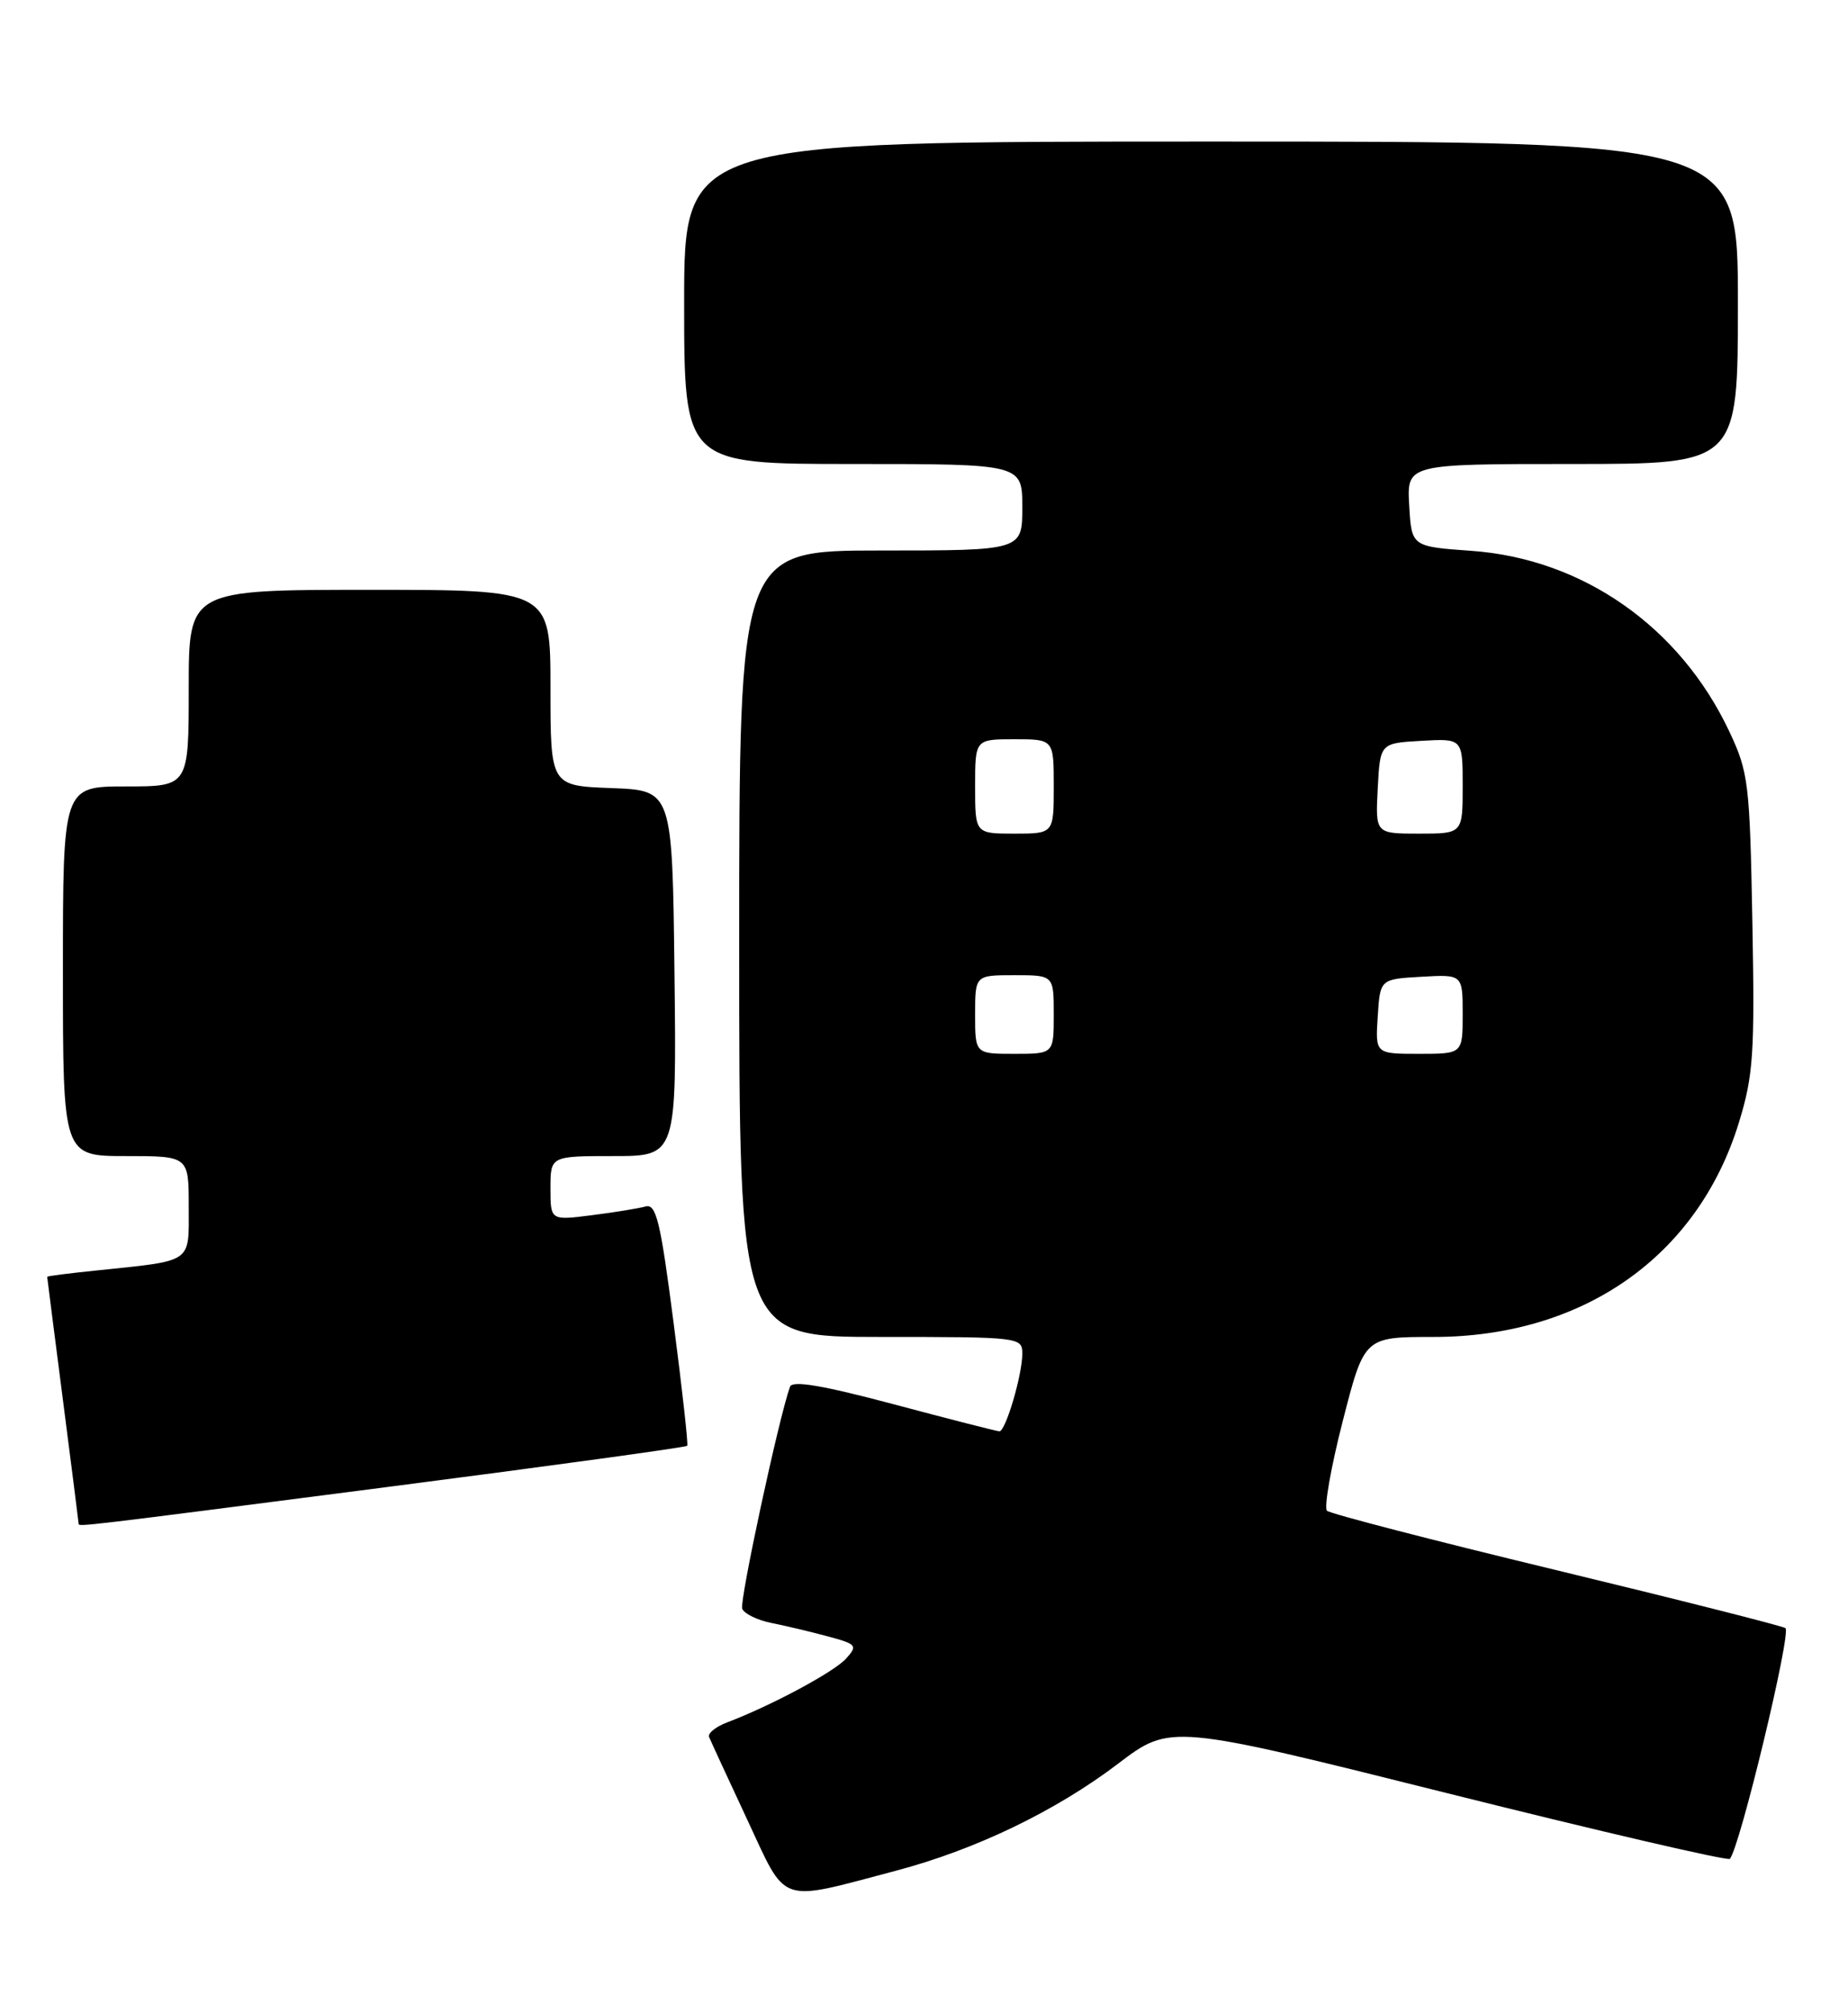 <?xml version="1.0" encoding="UTF-8" standalone="no"?>
<!DOCTYPE svg PUBLIC "-//W3C//DTD SVG 1.1//EN" "http://www.w3.org/Graphics/SVG/1.1/DTD/svg11.dtd" >
<svg xmlns="http://www.w3.org/2000/svg" xmlns:xlink="http://www.w3.org/1999/xlink" version="1.1" viewBox="0 0 235 256">
 <g >
 <path fill="currentColor"
d=" M 113.90 237.88 C 124.05 235.20 134.24 230.29 142.17 224.27 C 148.84 219.20 148.84 219.20 184.15 228.04 C 203.57 232.90 219.69 236.64 219.97 236.36 C 221.20 235.13 227.85 207.52 227.04 207.02 C 226.54 206.72 213.39 203.39 197.82 199.63 C 182.24 195.87 169.16 192.48 168.75 192.10 C 168.34 191.72 169.24 186.59 170.75 180.70 C 173.49 170.00 173.49 170.00 182.27 170.00 C 201.30 170.00 215.89 159.77 221.12 142.76 C 222.97 136.74 223.15 134.02 222.84 117.26 C 222.51 99.53 222.35 98.20 219.90 93.00 C 213.63 79.70 201.27 71.05 187.10 70.04 C 179.50 69.50 179.50 69.50 179.20 64.25 C 178.90 59.00 178.90 59.00 199.95 59.00 C 221.00 59.00 221.00 59.00 221.00 38.50 C 221.00 18.00 221.00 18.00 154.00 18.00 C 87.00 18.00 87.00 18.00 87.00 38.50 C 87.00 59.00 87.00 59.00 108.50 59.00 C 130.00 59.00 130.00 59.00 130.00 64.50 C 130.00 70.00 130.00 70.00 112.00 70.00 C 94.00 70.00 94.00 70.00 94.00 120.00 C 94.00 170.00 94.00 170.00 112.00 170.00 C 129.71 170.00 130.00 170.03 130.00 172.13 C 130.00 174.82 127.88 182.00 127.09 182.00 C 126.77 181.99 120.73 180.45 113.69 178.57 C 104.64 176.16 100.75 175.50 100.46 176.33 C 99.03 180.31 94.02 203.60 94.38 204.55 C 94.63 205.19 96.30 206.01 98.11 206.37 C 99.91 206.73 103.15 207.50 105.29 208.08 C 108.95 209.06 109.09 209.24 107.58 210.91 C 106.04 212.61 98.08 216.88 92.47 219.01 C 91.02 219.56 89.99 220.39 90.17 220.86 C 90.35 221.32 92.53 226.04 95.00 231.33 C 100.14 242.33 98.79 241.87 113.90 237.88 Z  M 49.33 189.07 C 70.13 186.38 87.26 184.03 87.39 183.84 C 87.53 183.65 86.75 176.63 85.66 168.23 C 83.99 155.30 83.45 153.03 82.09 153.41 C 81.22 153.65 78.14 154.16 75.25 154.52 C 70.00 155.19 70.00 155.19 70.00 151.09 C 70.00 147.00 70.00 147.00 78.02 147.00 C 86.04 147.00 86.04 147.00 85.77 123.75 C 85.50 100.50 85.50 100.50 77.75 100.21 C 70.00 99.92 70.00 99.92 70.00 87.46 C 70.00 75.00 70.00 75.00 47.00 75.00 C 24.00 75.00 24.00 75.00 24.00 87.50 C 24.00 100.00 24.00 100.00 16.00 100.00 C 8.00 100.00 8.00 100.00 8.00 123.50 C 8.00 147.00 8.00 147.00 16.00 147.00 C 24.00 147.00 24.00 147.00 24.00 153.42 C 24.00 160.72 24.67 160.25 12.25 161.55 C 8.81 161.90 6.00 162.26 6.00 162.35 C 6.00 162.43 6.90 169.47 8.00 178.00 C 9.10 186.53 10.00 193.61 10.00 193.75 C 10.00 194.15 9.87 194.17 49.33 189.07 Z  M 124.00 129.00 C 124.00 124.00 124.00 124.00 129.00 124.00 C 134.00 124.00 134.00 124.00 134.00 129.00 C 134.00 134.00 134.00 134.00 129.00 134.00 C 124.00 134.00 124.00 134.00 124.00 129.00 Z  M 175.20 129.25 C 175.50 124.50 175.50 124.50 180.75 124.20 C 186.00 123.90 186.00 123.90 186.00 128.95 C 186.00 134.00 186.00 134.00 180.45 134.00 C 174.89 134.00 174.89 134.00 175.20 129.25 Z  M 124.00 100.00 C 124.00 94.00 124.00 94.00 129.00 94.00 C 134.00 94.00 134.00 94.00 134.00 100.00 C 134.00 106.00 134.00 106.00 129.00 106.00 C 124.00 106.00 124.00 106.00 124.00 100.00 Z  M 175.20 100.25 C 175.50 94.50 175.50 94.50 180.75 94.20 C 186.00 93.90 186.00 93.90 186.00 99.95 C 186.00 106.00 186.00 106.00 180.45 106.00 C 174.90 106.00 174.90 106.00 175.20 100.25 Z "/>
</g>
</svg>